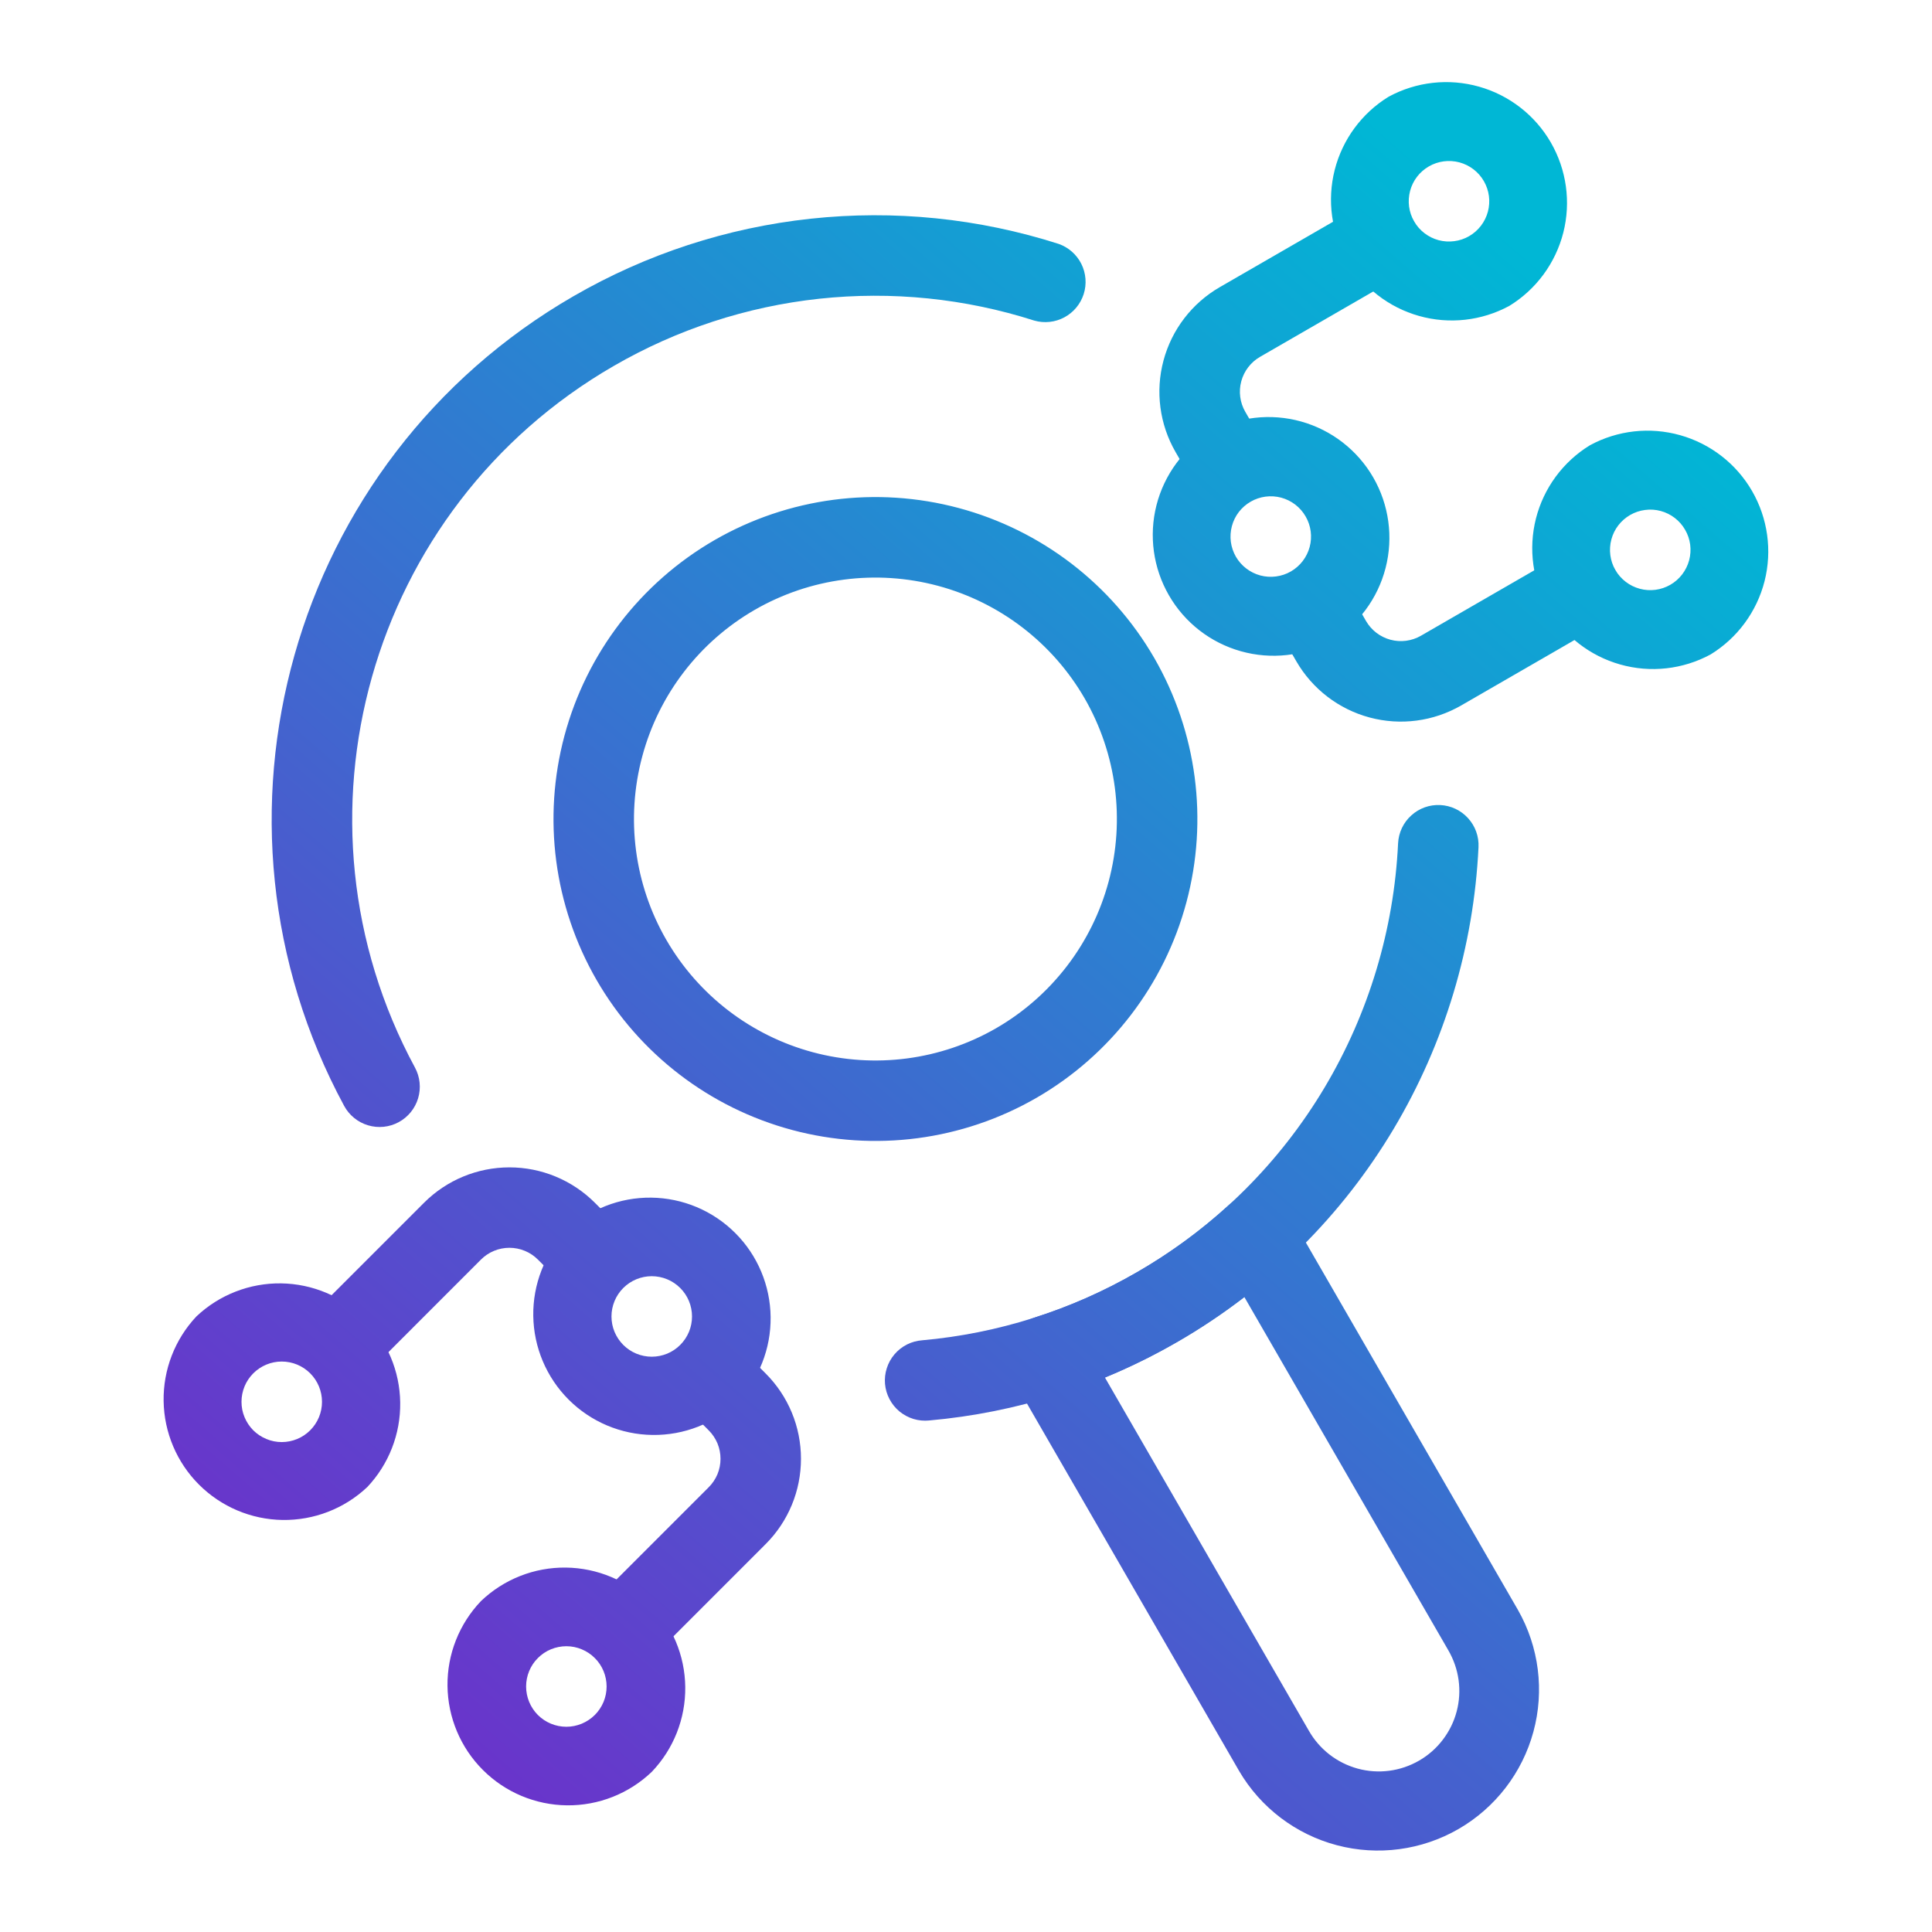 <svg width="48" height="48" viewBox="0 0 48 48" fill="none" xmlns="http://www.w3.org/2000/svg">
<path fill-rule="evenodd" clip-rule="evenodd" d="M34.735 20.952C34.532 25.225 32.227 29.312 28.25 31.607C26.615 32.554 24.793 33.131 22.912 33.299C22.78 33.309 22.651 33.344 22.532 33.404C22.414 33.464 22.309 33.547 22.223 33.648C22.137 33.749 22.072 33.866 22.032 33.993C21.991 34.119 21.977 34.252 21.988 34.384C22 34.517 22.038 34.645 22.1 34.762C22.162 34.88 22.246 34.983 22.348 35.068C22.451 35.152 22.569 35.215 22.696 35.254C22.823 35.292 22.956 35.305 23.088 35.291C25.26 35.098 27.363 34.432 29.25 33.339C33.838 30.69 36.498 25.977 36.733 21.048C36.746 20.783 36.653 20.524 36.474 20.328C36.296 20.131 36.047 20.014 35.782 20.001C35.517 19.988 35.258 20.081 35.062 20.26C34.865 20.438 34.748 20.687 34.735 20.952ZM10.31 26.524C6.98 20.361 9.144 12.616 15.25 9.091C16.816 8.185 18.555 7.616 20.354 7.422C22.154 7.229 23.973 7.413 25.697 7.965C25.947 8.036 26.215 8.007 26.444 7.884C26.673 7.761 26.845 7.554 26.924 7.306C27.003 7.059 26.982 6.79 26.866 6.557C26.75 6.325 26.548 6.146 26.303 6.06C24.314 5.423 22.215 5.21 20.139 5.434C18.063 5.657 16.057 6.313 14.25 7.358C7.204 11.426 4.707 20.363 8.55 27.475C8.676 27.708 8.889 27.882 9.144 27.958C9.398 28.034 9.672 28.006 9.905 27.88C10.138 27.754 10.312 27.541 10.388 27.286C10.464 27.032 10.436 26.757 10.31 26.524Z" fill="url(#paint0_linear_185_93)"/>
<path fill-rule="evenodd" clip-rule="evenodd" d="M17.75 13.42C15.913 14.482 14.573 16.229 14.024 18.278C13.475 20.327 13.762 22.51 14.822 24.348C15.883 26.185 17.631 27.525 19.68 28.074C21.729 28.623 23.912 28.336 25.75 27.276C27.587 26.215 28.927 24.467 29.476 22.418C30.025 20.369 29.738 18.186 28.678 16.348C27.616 14.511 25.869 13.171 23.82 12.622C21.771 12.073 19.587 12.36 17.75 13.42ZM18.75 15.152C20.128 14.357 21.766 14.143 23.302 14.554C24.839 14.966 26.149 15.971 26.946 17.348C27.741 18.726 27.956 20.364 27.544 21.901C27.132 23.438 26.127 24.749 24.75 25.545C23.371 26.34 21.734 26.555 20.197 26.143C18.66 25.731 17.349 24.726 16.553 23.348C15.758 21.97 15.544 20.332 15.956 18.795C16.367 17.259 17.372 15.948 18.75 15.152ZM25.687 32.74C25.545 32.786 25.414 32.862 25.306 32.965C25.197 33.067 25.113 33.193 25.059 33.332C25.005 33.471 24.983 33.621 24.994 33.77C25.005 33.919 25.049 34.063 25.124 34.193L30.786 44C31.32 44.911 32.193 45.574 33.214 45.844C34.235 46.114 35.322 45.969 36.237 45.441C37.151 44.913 37.82 44.044 38.097 43.025C38.374 42.006 38.236 40.918 37.714 40L32.053 30.194C31.978 30.064 31.875 29.953 31.752 29.869C31.629 29.784 31.488 29.729 31.34 29.706C31.192 29.683 31.041 29.693 30.898 29.736C30.755 29.779 30.623 29.854 30.513 29.955C29.82 30.586 29.062 31.139 28.25 31.607C27.421 32.086 26.563 32.462 25.687 32.74ZM27.452 34.225C28.69 33.714 29.855 33.042 30.916 32.225L35.982 40.999C36.115 41.227 36.202 41.478 36.238 41.739C36.274 42.001 36.258 42.267 36.19 42.522C36.123 42.777 36.005 43.016 35.845 43.225C35.685 43.435 35.485 43.611 35.257 43.742C35.028 43.874 34.776 43.96 34.514 43.994C34.253 44.028 33.987 44.01 33.733 43.941C33.478 43.871 33.24 43.753 33.031 43.591C32.823 43.429 32.648 43.228 32.518 42.999L27.452 34.225ZM33.072 15.93C33.744 15.524 34.23 14.87 34.425 14.109C34.62 13.349 34.51 12.542 34.118 11.862C33.725 11.182 33.081 10.683 32.325 10.472C31.569 10.261 30.76 10.354 30.072 10.733C29.405 11.142 28.925 11.795 28.732 12.553C28.54 13.311 28.651 14.114 29.042 14.791C29.433 15.469 30.073 15.967 30.826 16.179C31.579 16.392 32.384 16.302 33.072 15.929V15.93ZM32.072 14.197C31.958 14.263 31.832 14.305 31.702 14.322C31.572 14.339 31.44 14.331 31.313 14.297C31.186 14.263 31.067 14.204 30.963 14.124C30.858 14.044 30.771 13.944 30.705 13.831C30.64 13.717 30.597 13.591 30.58 13.461C30.563 13.331 30.572 13.198 30.606 13.071C30.64 12.944 30.698 12.825 30.778 12.721C30.858 12.617 30.958 12.53 31.072 12.464C31.302 12.331 31.575 12.296 31.831 12.364C32.087 12.433 32.306 12.601 32.438 12.831C32.571 13.06 32.607 13.333 32.538 13.59C32.469 13.846 32.302 14.064 32.072 14.197ZM18.314 34.83C18.856 34.263 19.155 33.507 19.146 32.722C19.137 31.938 18.822 31.188 18.267 30.634C17.712 30.079 16.963 29.764 16.179 29.755C15.394 29.746 14.638 30.045 14.071 30.587C13.533 31.155 13.238 31.91 13.249 32.691C13.26 33.473 13.575 34.22 14.128 34.773C14.681 35.326 15.428 35.641 16.21 35.651C16.991 35.662 17.746 35.367 18.314 34.829V34.83ZM16.9 33.414C16.807 33.507 16.697 33.581 16.576 33.631C16.454 33.681 16.324 33.707 16.193 33.707C16.061 33.707 15.931 33.681 15.81 33.631C15.689 33.581 15.578 33.507 15.485 33.414C15.393 33.322 15.319 33.211 15.268 33.09C15.218 32.969 15.192 32.839 15.192 32.707C15.192 32.576 15.218 32.446 15.268 32.325C15.318 32.203 15.392 32.093 15.485 32C15.673 31.812 15.927 31.707 16.192 31.707C16.458 31.707 16.712 31.812 16.9 32C17.088 32.188 17.193 32.442 17.193 32.708C17.193 32.973 17.088 33.226 16.9 33.414ZM37.5 7.599C38.166 7.19 38.647 6.537 38.84 5.779C39.032 5.021 38.921 4.218 38.53 3.54C38.139 2.863 37.498 2.365 36.746 2.153C35.993 1.94 35.187 2.03 34.5 2.403C33.833 2.812 33.353 3.465 33.16 4.223C32.968 4.981 33.079 5.784 33.47 6.462C33.861 7.139 34.501 7.637 35.254 7.849C36.007 8.062 36.812 7.972 37.5 7.599ZM36.5 5.867C36.386 5.933 36.261 5.975 36.13 5.992C36 6.009 35.868 6.001 35.741 5.967C35.614 5.933 35.495 5.874 35.391 5.794C35.286 5.714 35.199 5.614 35.133 5.5C35.068 5.387 35.025 5.261 35.008 5.131C34.991 5.001 35 4.868 35.034 4.741C35.068 4.614 35.126 4.495 35.206 4.391C35.286 4.287 35.386 4.2 35.5 4.134C35.73 4.001 36.003 3.966 36.259 4.034C36.515 4.103 36.734 4.271 36.866 4.5C36.999 4.73 37.035 5.003 36.966 5.26C36.897 5.516 36.73 5.734 36.5 5.867ZM9.121 36.95C9.659 36.382 9.954 35.627 9.943 34.846C9.933 34.064 9.618 33.317 9.065 32.764C8.512 32.211 7.765 31.896 6.983 31.885C6.202 31.875 5.447 32.169 4.879 32.707C4.345 33.275 4.053 34.029 4.065 34.809C4.077 35.588 4.392 36.333 4.943 36.884C5.494 37.435 6.238 37.751 7.018 37.763C7.798 37.775 8.552 37.484 9.12 36.95H9.121ZM7.707 35.535C7.614 35.628 7.504 35.702 7.382 35.752C7.261 35.802 7.131 35.828 7 35.828C6.868 35.828 6.738 35.802 6.617 35.751C6.495 35.701 6.385 35.627 6.292 35.535C6.2 35.442 6.126 35.331 6.076 35.21C6.025 35.089 6 34.959 6 34.827C6 34.696 6.026 34.566 6.076 34.444C6.126 34.323 6.2 34.213 6.293 34.12C6.481 33.932 6.735 33.827 7 33.827C7.266 33.827 7.52 33.933 7.707 34.12C7.895 34.308 8 34.563 8 34.828C8 35.093 7.895 35.347 7.707 35.535ZM39.5 11.063C38.833 11.472 38.353 12.125 38.16 12.883C37.968 13.641 38.079 14.444 38.47 15.121C38.861 15.799 39.501 16.297 40.254 16.509C41.007 16.722 41.812 16.632 42.5 16.259C43.166 15.85 43.647 15.197 43.84 14.439C44.032 13.681 43.921 12.878 43.53 12.2C43.139 11.523 42.498 11.025 41.746 10.813C40.993 10.6 40.187 10.69 39.5 11.063ZM40.5 12.795C40.614 12.729 40.739 12.687 40.87 12.67C41 12.652 41.132 12.661 41.259 12.695C41.386 12.729 41.505 12.788 41.609 12.868C41.713 12.948 41.801 13.048 41.866 13.162C41.932 13.275 41.975 13.401 41.992 13.531C42.009 13.661 42 13.794 41.966 13.921C41.932 14.047 41.873 14.166 41.793 14.271C41.713 14.375 41.614 14.462 41.5 14.528C41.27 14.661 40.997 14.697 40.741 14.628C40.484 14.559 40.266 14.391 40.133 14.162C40.001 13.932 39.965 13.659 40.034 13.402C40.102 13.146 40.27 12.928 40.5 12.795ZM11.95 39.778C11.408 40.345 11.109 41.101 11.118 41.886C11.127 42.67 11.442 43.42 11.997 43.974C12.551 44.529 13.301 44.844 14.085 44.853C14.87 44.862 15.626 44.563 16.193 44.021C16.735 43.454 17.034 42.698 17.025 41.913C17.016 41.129 16.701 40.379 16.146 39.825C15.591 39.27 14.842 38.955 14.058 38.946C13.273 38.937 12.517 39.236 11.95 39.778ZM13.364 41.193C13.457 41.1 13.567 41.026 13.688 40.976C13.81 40.926 13.94 40.9 14.071 40.9C14.203 40.9 14.333 40.926 14.454 40.977C14.575 41.027 14.686 41.101 14.778 41.194C14.871 41.286 14.945 41.397 14.995 41.518C15.045 41.639 15.071 41.77 15.071 41.901C15.071 42.032 15.045 42.162 14.995 42.284C14.944 42.405 14.871 42.515 14.778 42.608C14.59 42.795 14.336 42.901 14.071 42.901C13.805 42.901 13.551 42.795 13.363 42.608C13.176 42.42 13.071 42.165 13.071 41.9C13.071 41.635 13.176 41.38 13.364 41.193Z" fill="url(#paint1_linear_185_93)"/>
<path fill-rule="evenodd" clip-rule="evenodd" d="M29.706 12.097L29.718 12.116L29.744 12.157L29.756 12.174C30.089 12.656 30.573 12.598 30.573 12.598L30.633 12.574C30.899 12.461 31.933 11.954 31.432 11.086L30.939 10.232C30.806 10.002 30.77 9.729 30.839 9.473C30.908 9.217 31.075 8.999 31.305 8.866L34.769 6.866C34.997 6.732 35.163 6.514 35.23 6.259C35.297 6.004 35.261 5.732 35.129 5.503C34.997 5.275 34.78 5.107 34.525 5.038C34.27 4.969 33.998 5.003 33.769 5.134L30.305 7.134C29.616 7.532 29.113 8.187 28.907 8.956C28.701 9.724 28.809 10.543 29.207 11.232L29.7 12.086L29.706 12.096V12.097ZM14.062 31.992L14.096 32.025L14.106 32.035L14.117 32.045L14.13 32.055L14.143 32.067C14.475 32.346 14.778 32.295 14.778 32.295L14.843 32.256C15.13 32.081 16.23 31.332 15.475 30.578L14.778 29.881C14.215 29.319 13.452 29.003 12.657 29.003C11.861 29.003 11.098 29.319 10.536 29.881L7.708 32.709C7.53 32.898 7.433 33.149 7.437 33.409C7.441 33.669 7.546 33.917 7.73 34.1C7.913 34.284 8.161 34.389 8.421 34.393C8.68 34.398 8.931 34.301 9.121 34.123L11.949 31.294C12.042 31.201 12.152 31.127 12.274 31.077C12.395 31.027 12.525 31.001 12.656 31.001C12.788 31.001 12.918 31.027 13.039 31.077C13.161 31.127 13.271 31.201 13.364 31.294L14.062 31.992ZM31.713 15.574L32.206 16.428C32.604 17.117 33.259 17.62 34.028 17.826C34.796 18.032 35.615 17.924 36.304 17.526L39.768 15.526C39.996 15.392 40.161 15.174 40.229 14.919C40.296 14.664 40.26 14.392 40.128 14.163C39.996 13.935 39.779 13.767 39.524 13.698C39.269 13.629 38.998 13.664 38.768 13.794L35.304 15.794C35.074 15.927 34.801 15.963 34.545 15.894C34.289 15.825 34.071 15.658 33.938 15.428L33.445 14.574C32.877 13.591 32.572 16.062 32.572 16.062C32.02 14.062 31.572 14.51 31.572 15.062C31.572 15.249 31.624 15.424 31.713 15.574ZM16.91 34.838L17.607 35.536C17.7 35.629 17.774 35.739 17.825 35.86C17.875 35.982 17.901 36.112 17.901 36.243C17.901 36.375 17.875 36.505 17.825 36.627C17.774 36.748 17.7 36.858 17.607 36.951L14.779 39.779C14.597 39.968 14.496 40.22 14.498 40.482C14.501 40.745 14.606 40.995 14.791 41.181C14.976 41.366 15.227 41.471 15.489 41.474C15.752 41.476 16.004 41.375 16.193 41.193L19.021 38.364C19.3 38.086 19.521 37.755 19.672 37.391C19.823 37.027 19.9 36.637 19.9 36.243C19.9 35.849 19.823 35.459 19.672 35.095C19.521 34.731 19.3 34.4 19.021 34.122L18.324 33.424C17.466 32.567 17.607 35.122 17.607 35.122C17.055 33.122 16.607 33.57 16.607 34.122C16.607 34.403 16.723 34.657 16.91 34.838Z" fill="url(#paint2_linear_185_93)"/>
<defs>
<linearGradient id="paint0_linear_185_93" x1="37.846" y1="6.171" x2="2.757" y2="46.581" gradientUnits="userSpaceOnUse">
<stop stop-color="#00B7D5"/>
<stop offset="1" stop-color="#7C1DC9"/>
</linearGradient>
<linearGradient id="paint1_linear_185_93" x1="37.846" y1="6.171" x2="2.757" y2="46.581" gradientUnits="userSpaceOnUse">
<stop stop-color="#00B7D5"/>
<stop offset="1" stop-color="#7C1DC9"/>
</linearGradient>
<linearGradient id="paint2_linear_185_93" x1="37.846" y1="6.171" x2="2.757" y2="46.581" gradientUnits="userSpaceOnUse">
<stop stop-color="#00B7D5"/>
<stop offset="1" stop-color="#7C1DC9"/>
</linearGradient>
</defs>
</svg>
